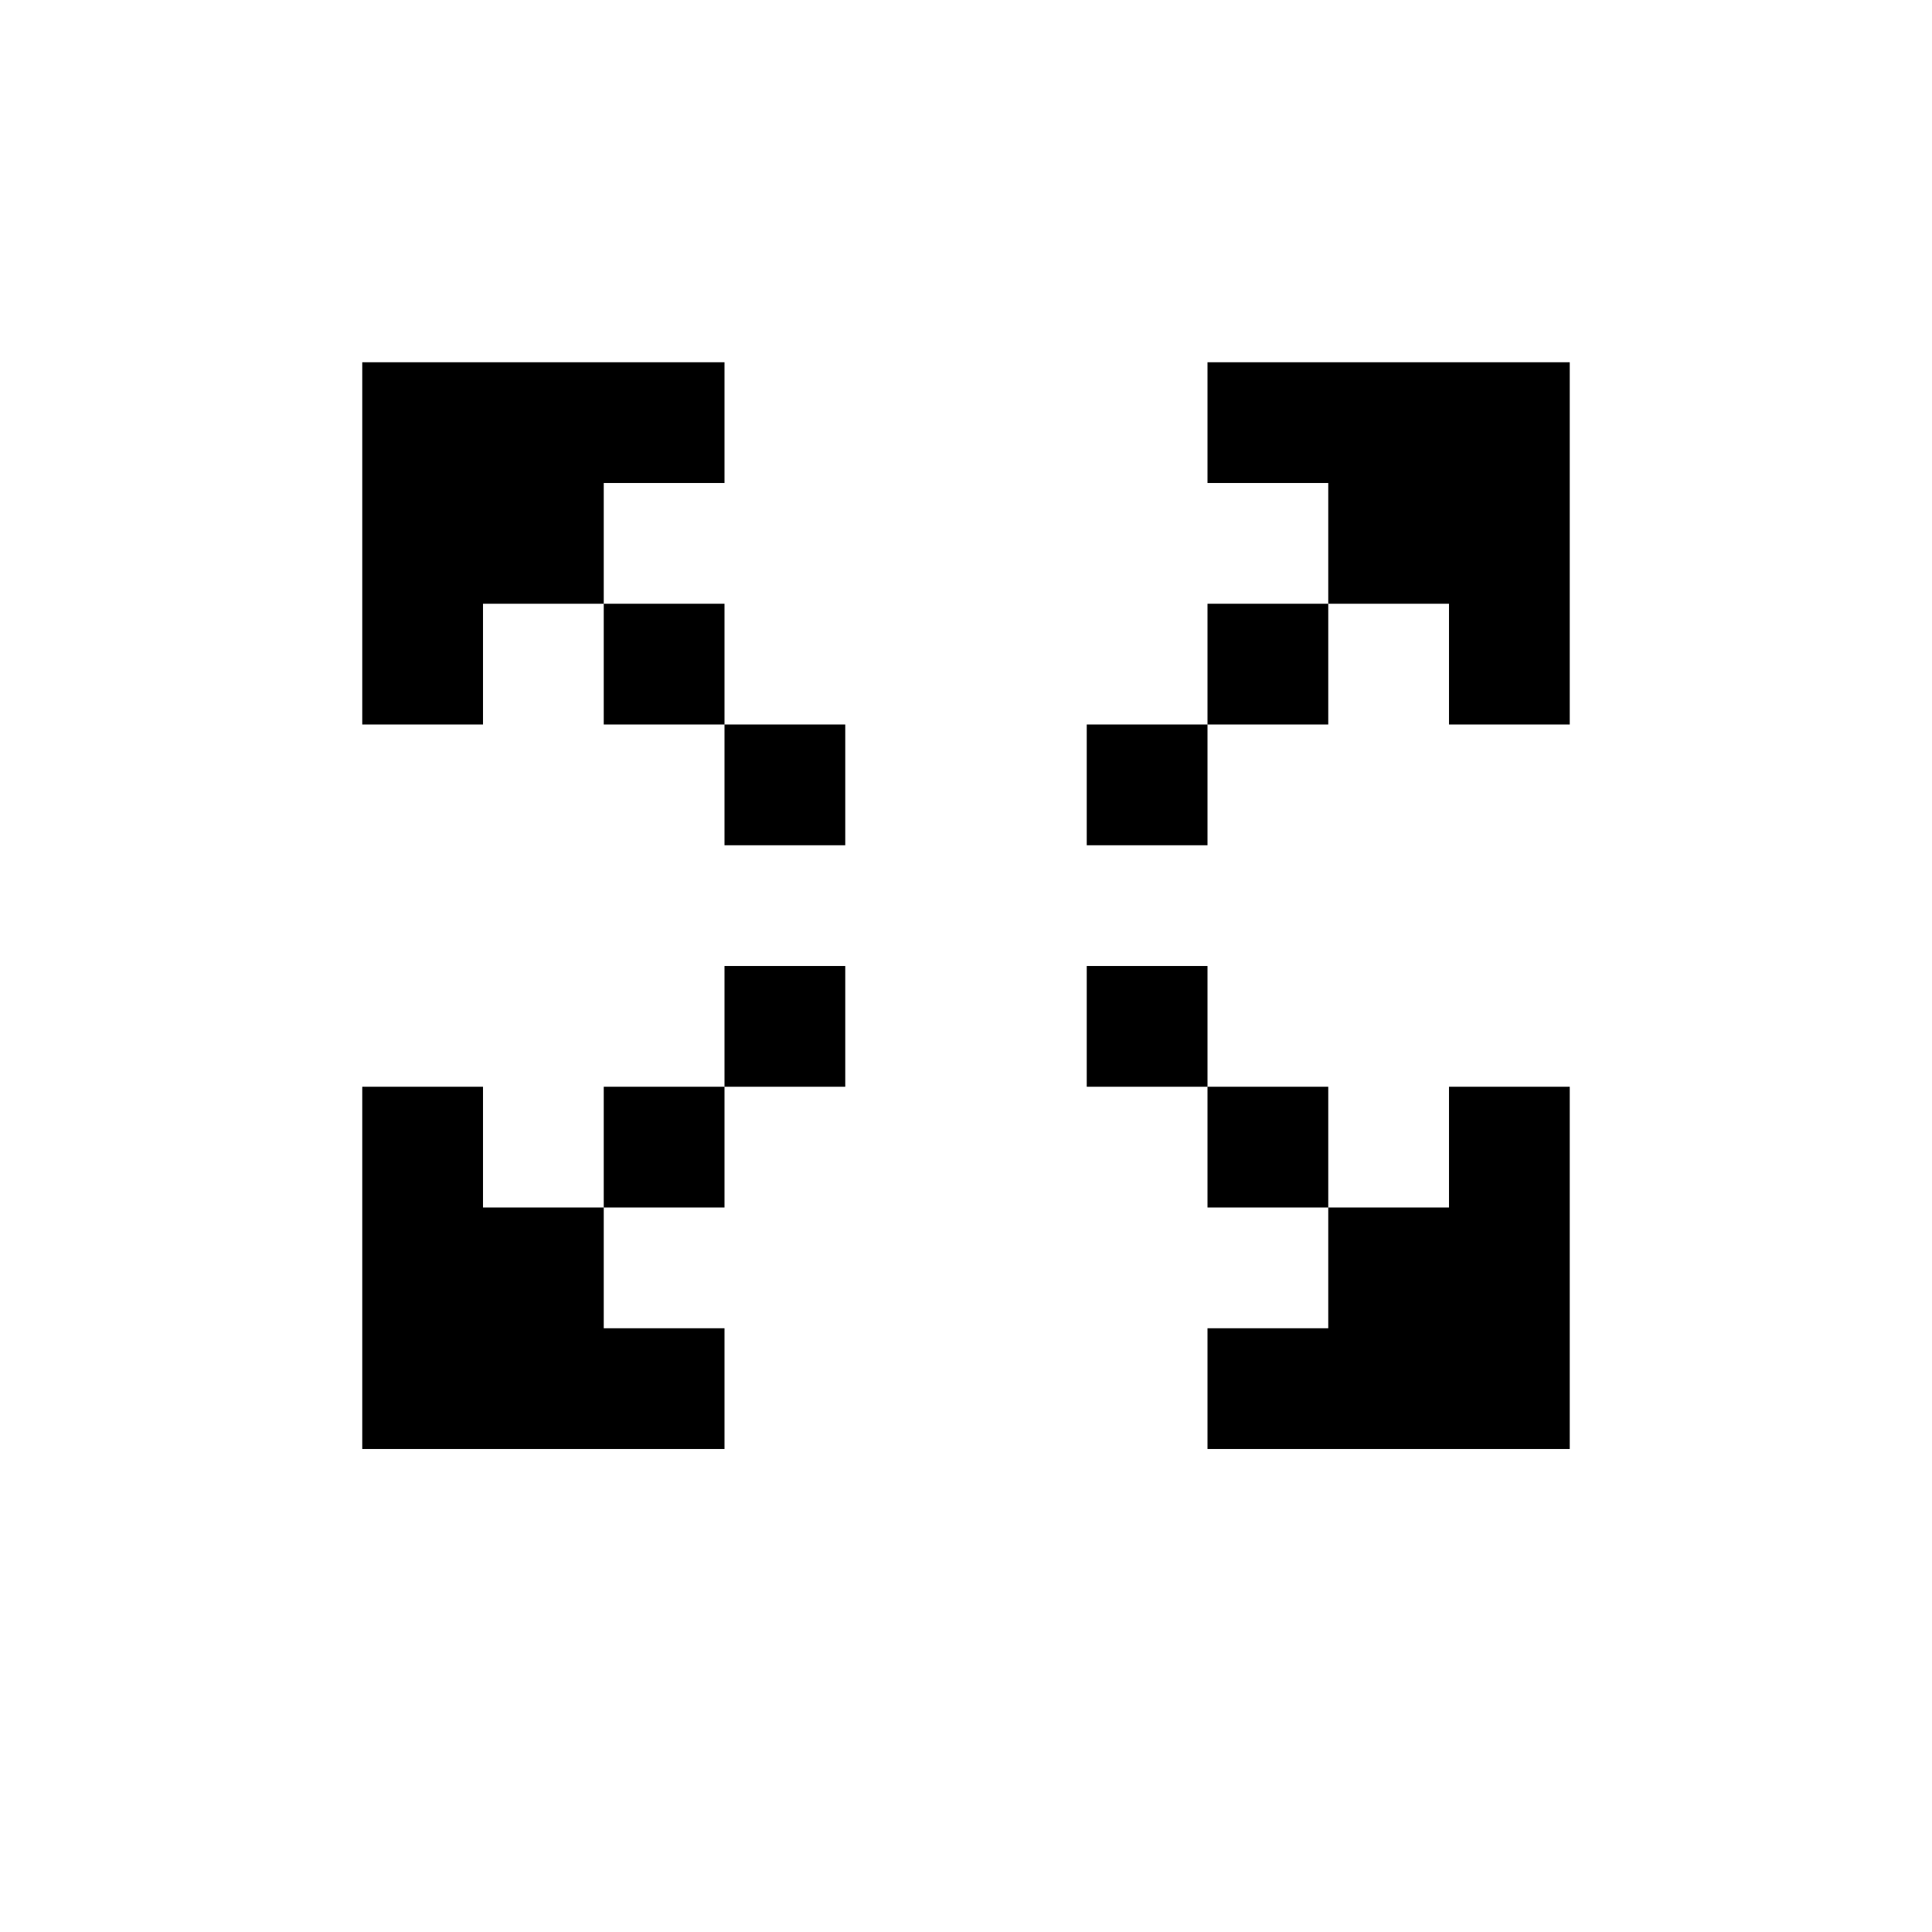 <svg id="picto-expand-alt" viewBox="0 0 16 16" width="16" height="16" xmlns="http://www.w3.org/2000/svg">
  <path d="M3 3h3v1h-1v1h1v1h1v1h-1v-1h-1v-1h-1v1h-1z M10 3h3v3h-1v-1h-1v1h-1v1h-1v-1h1v-1h1v-1h-1z M6 8h1v1h-1v1h-1v1h1v1h-3v-3h1v1h1v-1h1z M9 8h1v1h1v1h1v-1h1v3h-3v-1h1v-1h-1v-1h-1z"/>
</svg>
